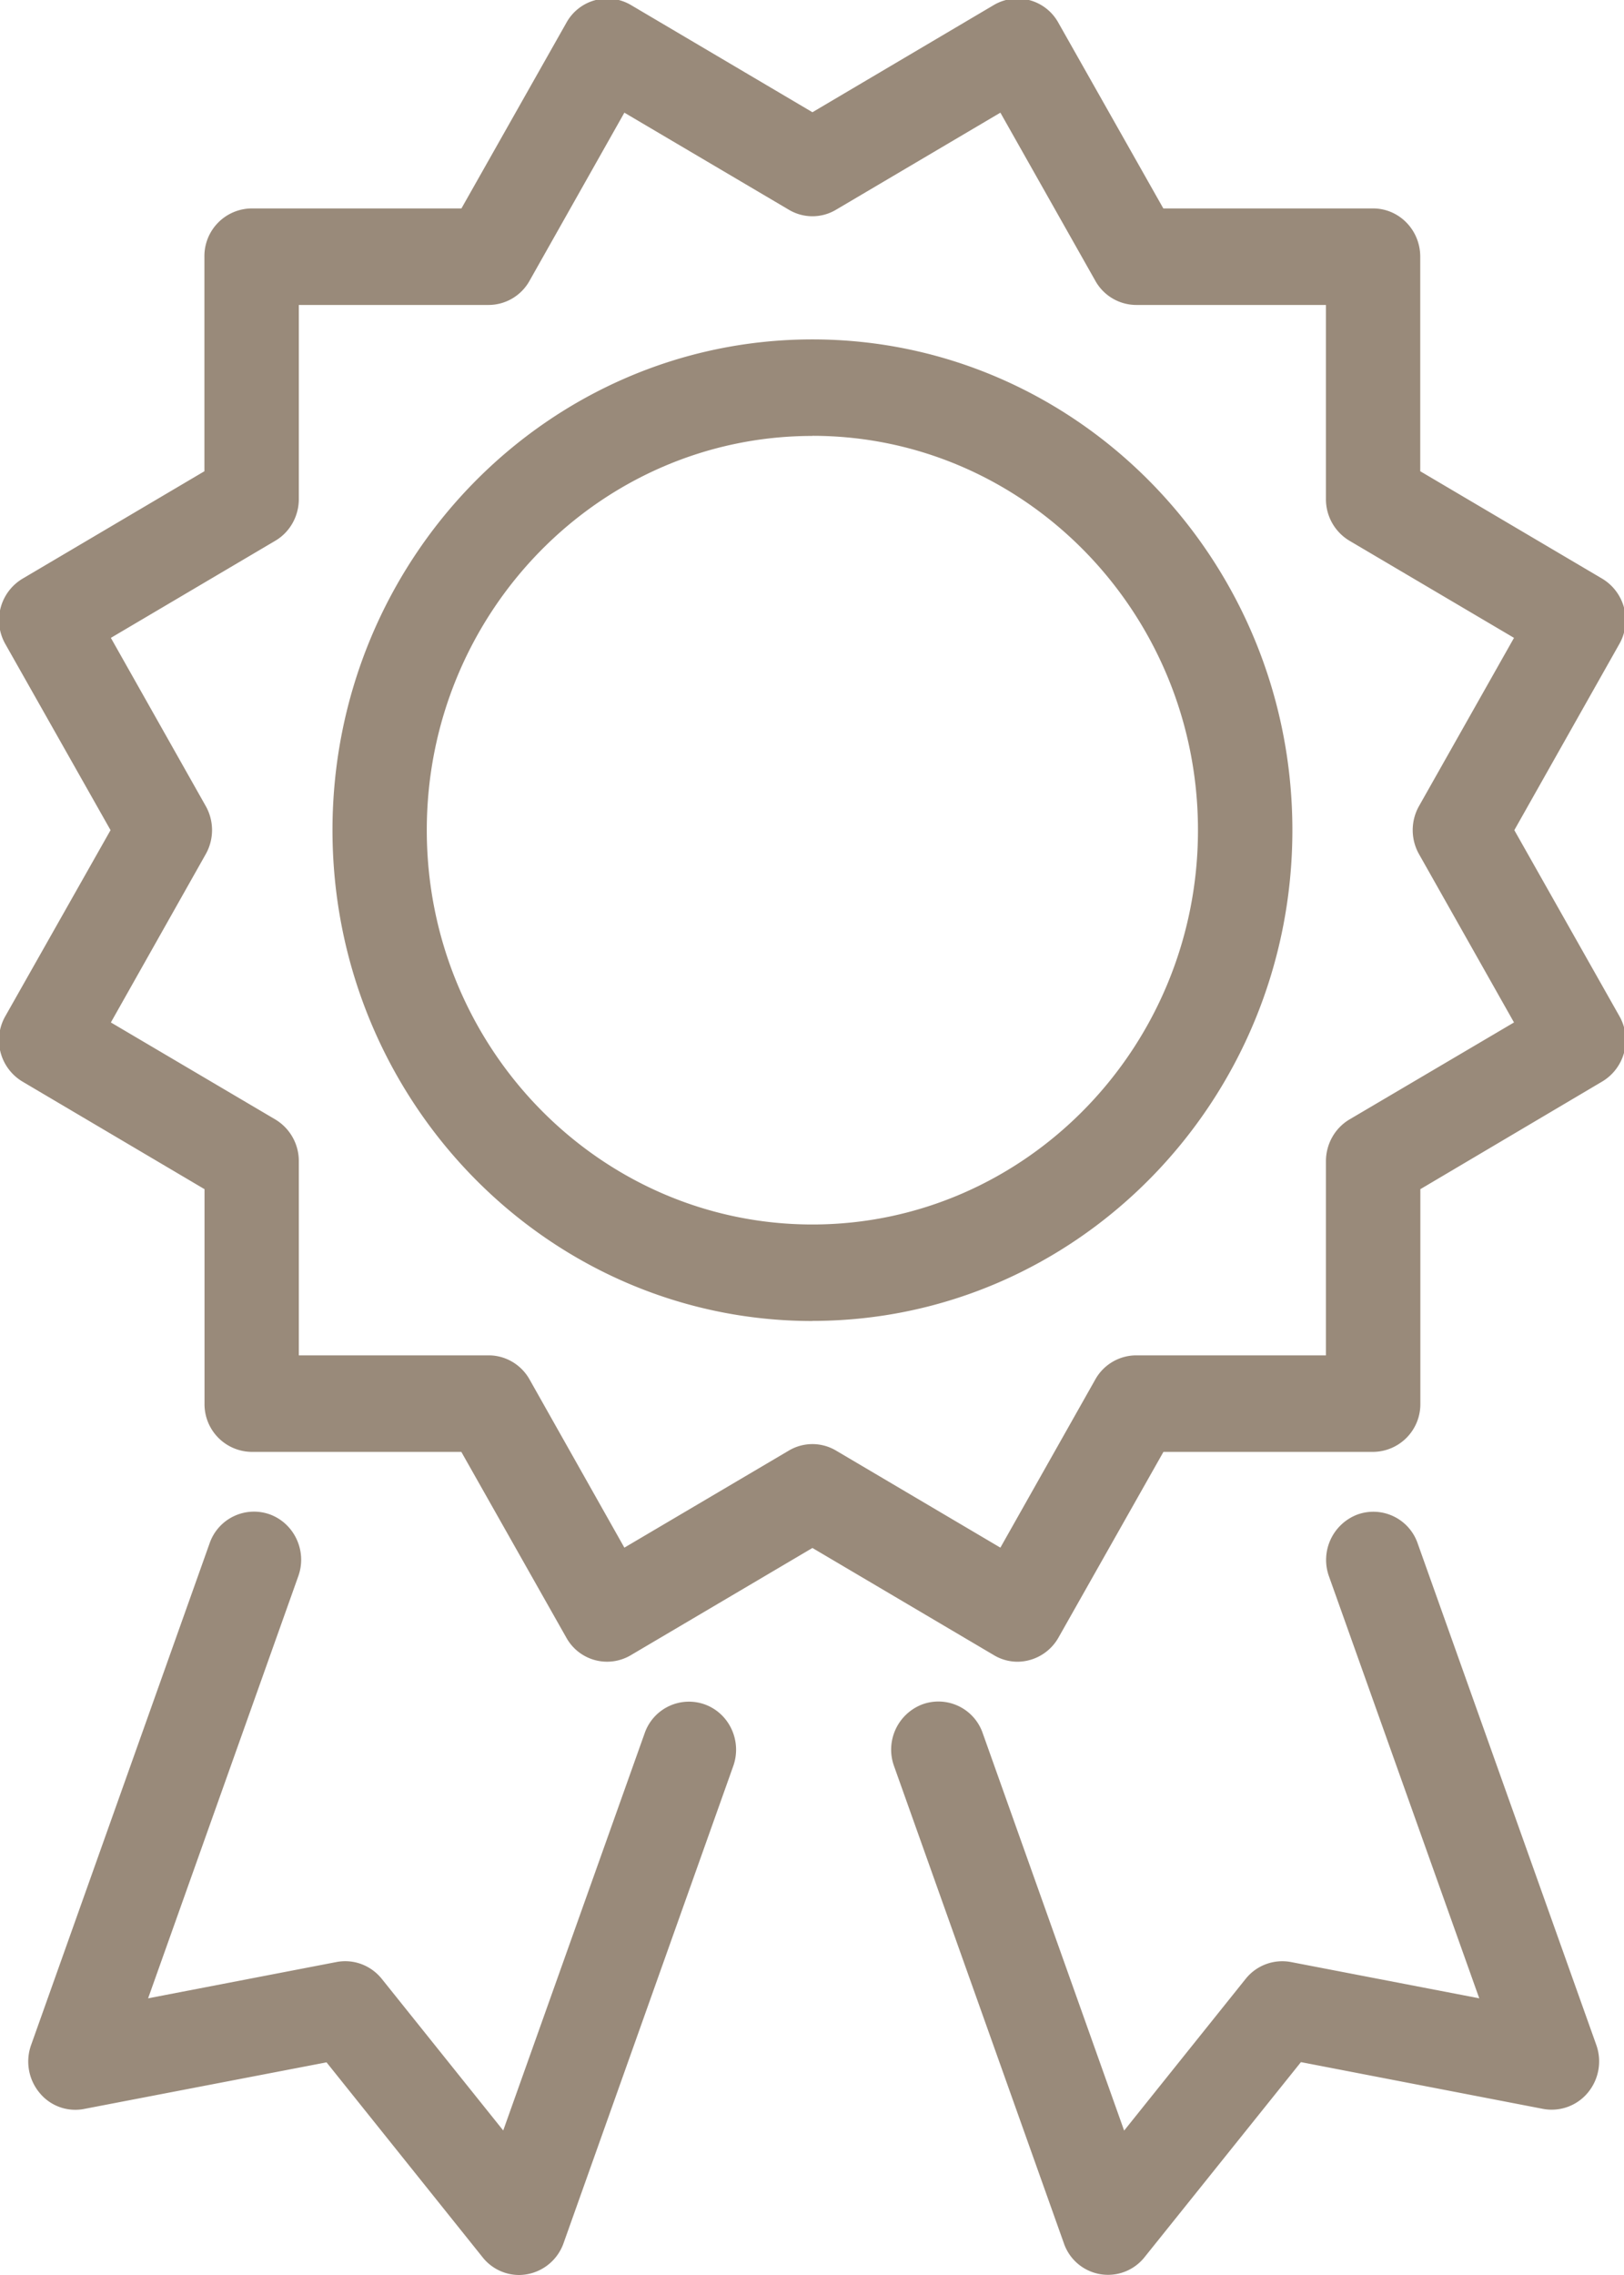 <svg xmlns="http://www.w3.org/2000/svg" width="15" height="21" viewBox="0 0 15 21"><g><g><path fill="#998a7a" d="M13.987 7.663l.969 1.714a.446.446 0 0 1-.16.608l-1.677.992v1.98a.44.44 0 0 1-.436.445h-1.937l-.97 1.715a.438.438 0 0 1-.377.222.424.424 0 0 1-.218-.06l-1.677-.99-1.678.99a.43.43 0 0 1-.595-.162l-.97-1.715H2.325a.44.44 0 0 1-.436-.445v-1.98L.211 9.986a.446.446 0 0 1-.16-.609l.97-1.714-.97-1.715a.446.446 0 0 1 .16-.608l1.677-.99V2.37a.44.44 0 0 1 .436-.446h1.938l.97-1.715a.431.431 0 0 1 .595-.163l1.677.99L9.18.046a.431.431 0 0 1 .595.163l.97 1.715h1.937c.241 0 .436.199.436.446v1.98l1.678.99a.446.446 0 0 1 .159.608zm-.88-.223l.877-1.552-1.519-.896a.446.446 0 0 1-.218-.385V2.815h-1.753a.434.434 0 0 1-.377-.223L9.24 1.04l-1.518.896a.425.425 0 0 1-.436 0L5.767 1.04l-.876 1.552a.434.434 0 0 1-.377.223H2.76v1.792c0 .159-.083.306-.218.385l-1.518.896L1.9 7.44a.452.452 0 0 1 0 .445l-.876 1.553 1.518.895a.447.447 0 0 1 .218.386v1.792h1.754c.155 0 .3.085.377.222l.876 1.553 1.519-.896a.427.427 0 0 1 .436 0l1.518.896.877-1.553a.434.434 0 0 1 .377-.222h1.753v-1.792c0-.16.084-.307.218-.386l1.519-.895-.877-1.553a.452.452 0 0 1 0-.445zm-5.603 4.754c-2.445 0-4.433-2.033-4.433-4.531 0-2.498 1.988-4.53 4.433-4.53 2.444 0 4.433 2.032 4.433 4.53s-1.989 4.53-4.433 4.53zm0-8.17c-1.964 0-3.562 1.632-3.562 3.639 0 2.007 1.598 3.64 3.562 3.64 1.963 0 3.561-1.633 3.561-3.64s-1.598-3.64-3.561-3.64zM1.936 14.246a.434.434 0 0 1 .559-.266c.226.085.343.34.26.57l-1.387 3.896 1.74-.335c.158-.03.317.03.418.155l1.122 1.4L5.954 16a.433.433 0 0 1 .558-.266c.227.084.343.34.26.57l-1.567 4.403a.44.44 0 0 1-.41.293.431.431 0 0 1-.337-.163l-1.442-1.8-2.238.43a.426.426 0 0 1-.413-.149.452.452 0 0 1-.078-.44zm6.582 1.487a.433.433 0 0 1 .559.266l1.306 3.668 1.122-1.4a.433.433 0 0 1 .418-.156l1.74.335-1.388-3.895a.448.448 0 0 1 .261-.57.433.433 0 0 1 .558.265l1.65 4.63a.452.452 0 0 1-.078.441.434.434 0 0 1-.412.15l-2.238-.432-1.444 1.8a.431.431 0 0 1-.746-.129l-1.568-4.403a.447.447 0 0 1 .26-.57z"/></g></g></svg>